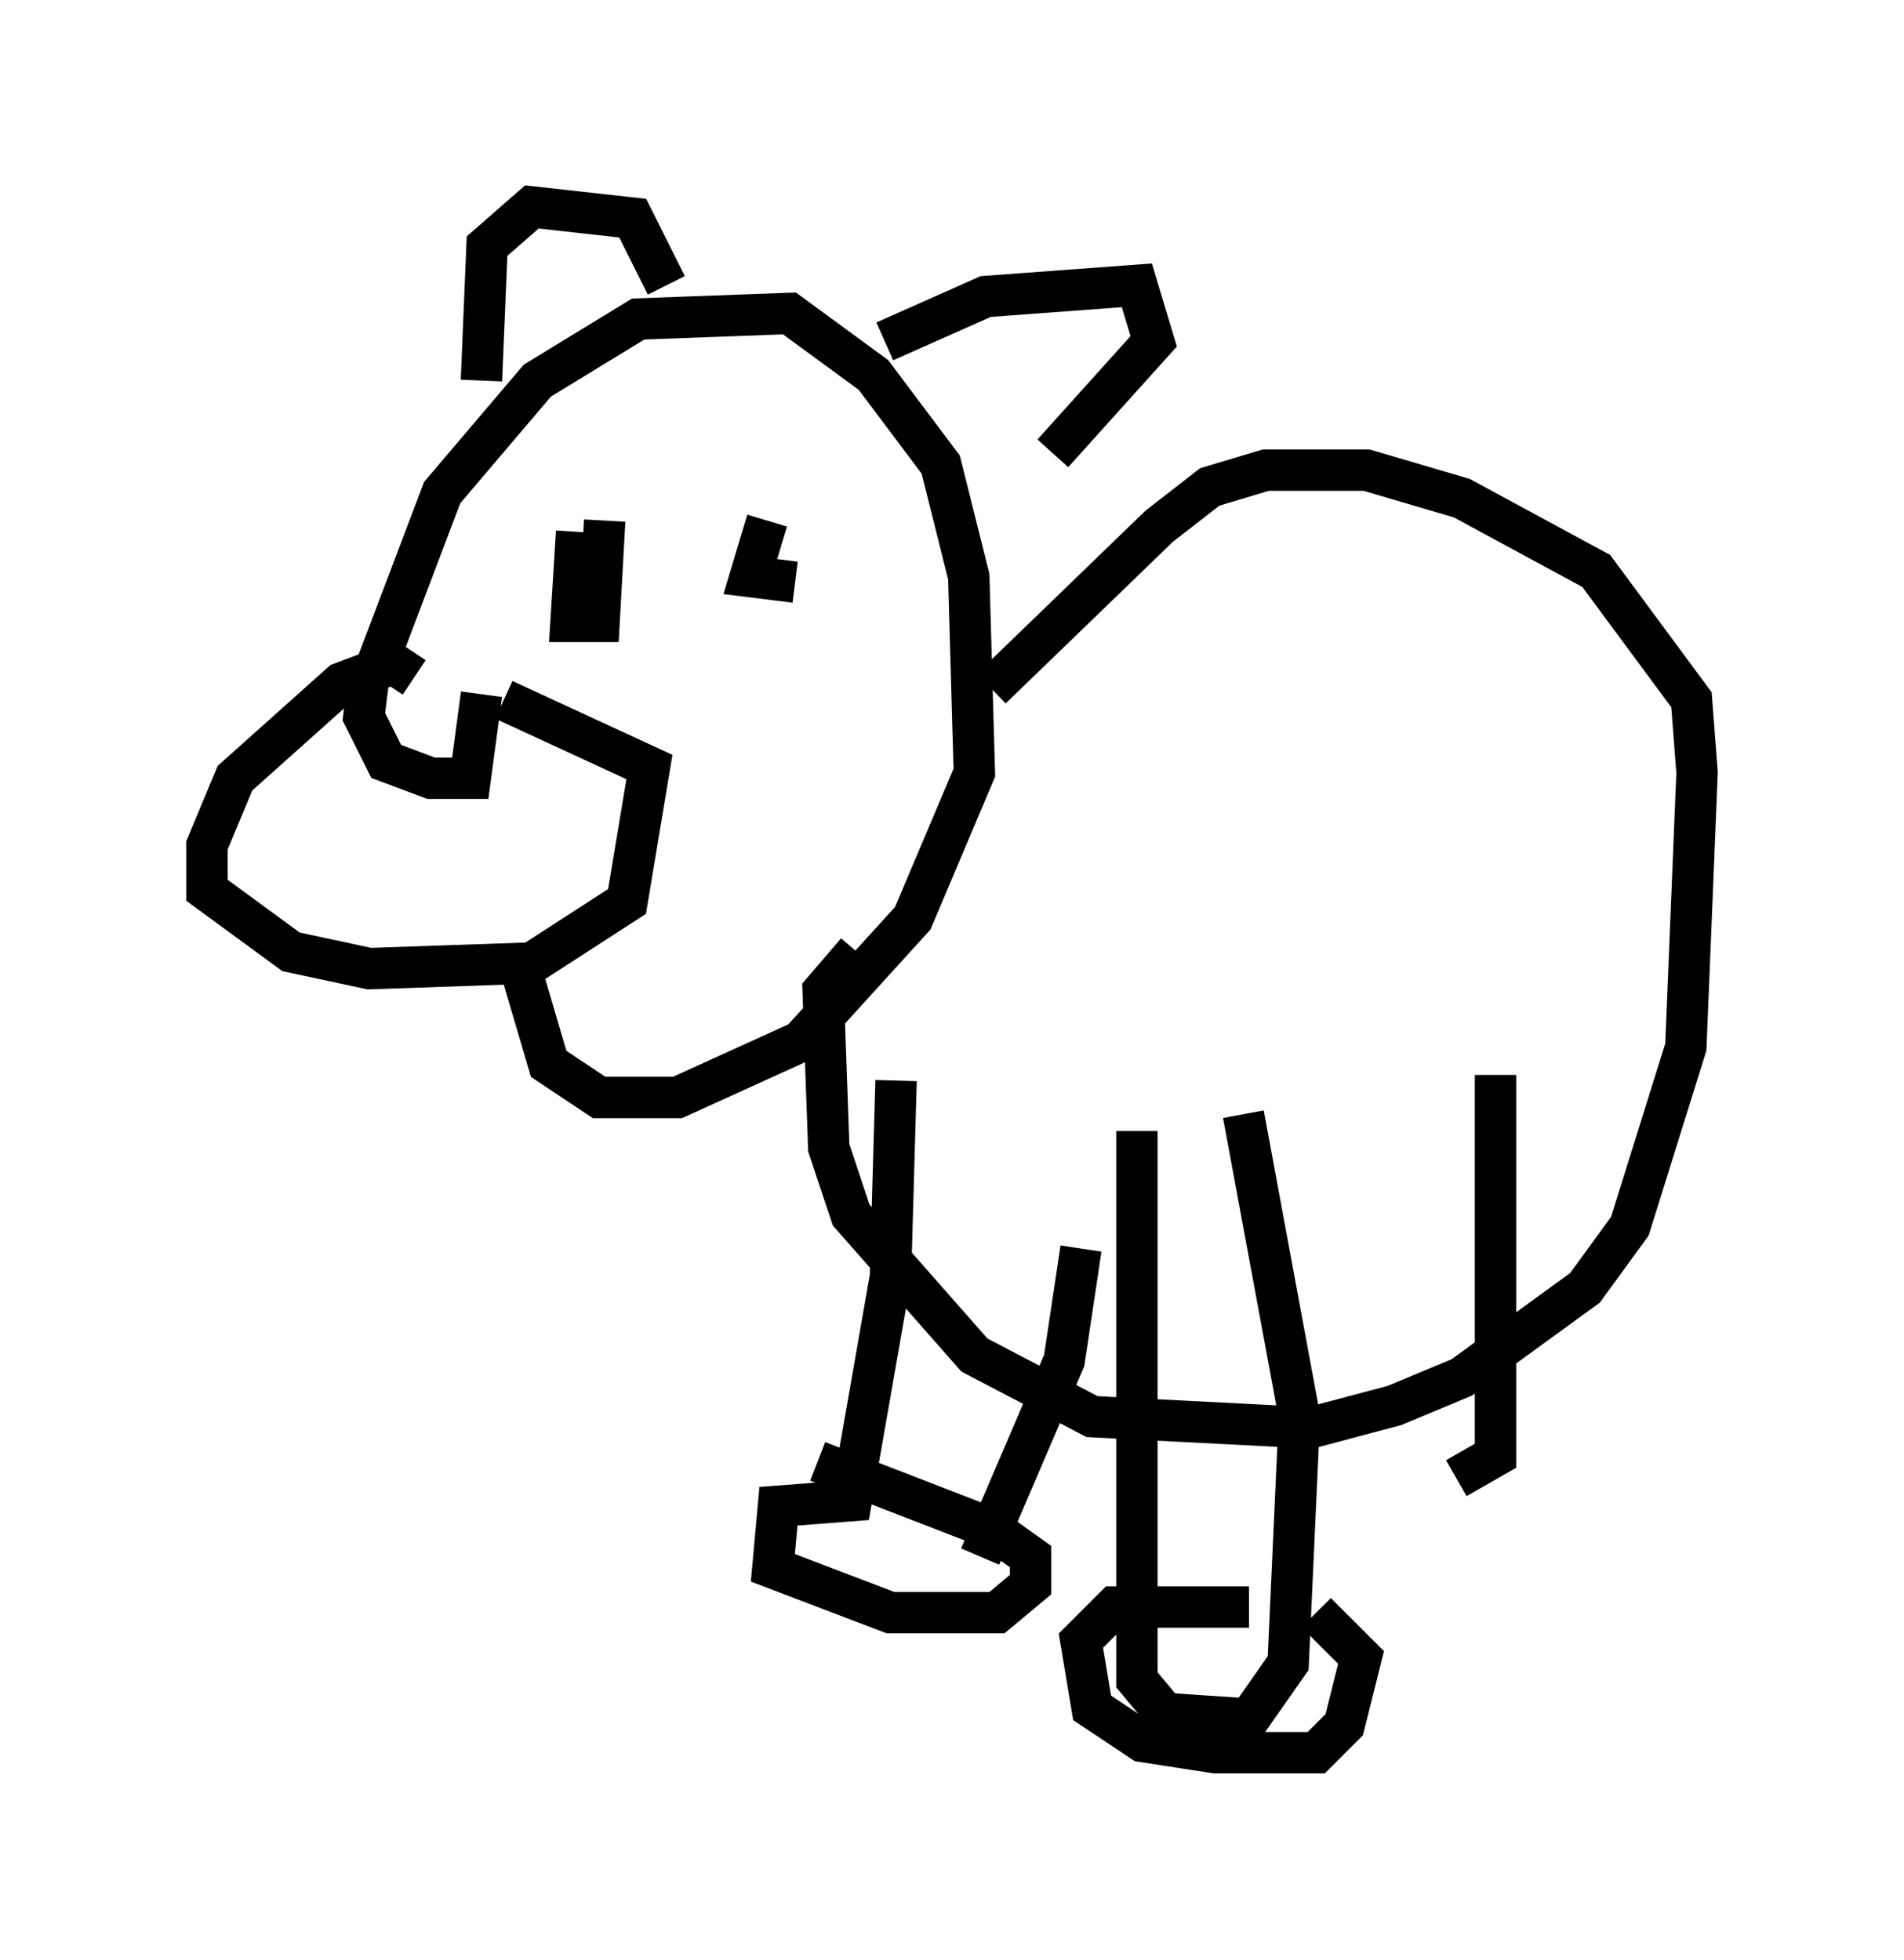 <?xml version="1.0" encoding="utf-8" ?>
<svg baseProfile="full" height="47.347" version="1.1" width="45.994" xmlns="http://www.w3.org/2000/svg" xmlns:ev="http://www.w3.org/2001/xml-events" xmlns:xlink="http://www.w3.org/1999/xlink"><defs /><rect fill="white" height="47.347" width="45.994" x="0" y="0" /><path d="M12.307, 16.231 m-2.977, -0.135 l-1.083, 0.406 -2.571, 2.3 l-0.677, 1.624 0.0, 1.083 l2.03, 1.488 1.894, 0.406 l3.924, -0.135 2.3, -1.488 l0.541, -3.248 -3.518, -1.624 m-2.165, -0.541 l-0.812, -0.541 1.488, -3.924 l2.3, -2.706 2.436, -1.488 l3.654, -0.135 2.03, 1.488 l1.624, 2.165 0.677, 2.706 l0.135, 4.736 -1.488, 3.518 l-2.706, 2.977 -2.977, 1.353 l-1.894, 0.0 -1.218, -0.812 l-0.677, -2.3 m1.353, -10.555 l-0.135, 2.165 0.677, 0.0 l0.135, -2.436 m3.924, 0.0 l-0.406, 1.353 1.083, 0.135 m-10.284, 2.165 l-0.135, 1.083 0.541, 1.083 l1.083, 0.406 0.947, 0.0 l0.271, -2.03 m4.465, -9.878 l-0.812, -1.624 -2.436, -0.271 l-1.083, 0.947 -0.135, 3.248 m9.743, -0.947 l2.436, -1.083 3.654, -0.271 l0.406, 1.353 -2.436, 2.706 m-4.736, 12.043 l-0.812, 0.947 0.135, 3.789 l0.541, 1.624 2.977, 3.383 l2.842, 1.488 5.277, 0.271 l2.03, -0.541 1.624, -0.677 l2.977, -2.165 1.083, -1.488 l1.353, -4.33 0.271, -6.631 l-0.135, -1.759 -2.3, -3.112 l-3.248, -1.759 -2.3, -0.677 l-2.436, 0.0 -1.353, 0.406 l-1.218, 0.947 -4.059, 3.924 m3.518, 10.69 l0.0, 13.261 0.677, 0.812 l2.03, 0.135 0.947, -1.353 l0.271, -5.954 -1.353, -7.307 m0.135, 11.908 l-3.248, 0.0 -0.812, 0.812 l0.271, 1.624 1.218, 0.812 l1.759, 0.271 2.436, 0.0 l0.677, -0.677 0.406, -1.624 l-1.083, -1.083 m-10.149, -12.855 l-0.135, 4.736 -0.947, 5.413 l-1.759, 0.135 -0.135, 1.488 l2.842, 1.083 2.571, 0.0 l0.812, -0.677 0.0, -0.677 l-0.947, -0.677 -4.195, -1.624 m3.924, 2.3 l2.03, -4.736 0.406, -2.706 m10.013, -4.195 l0.0, 9.202 -0.947, 0.541 " fill="none" stroke="black" stroke-width="1" /></svg>